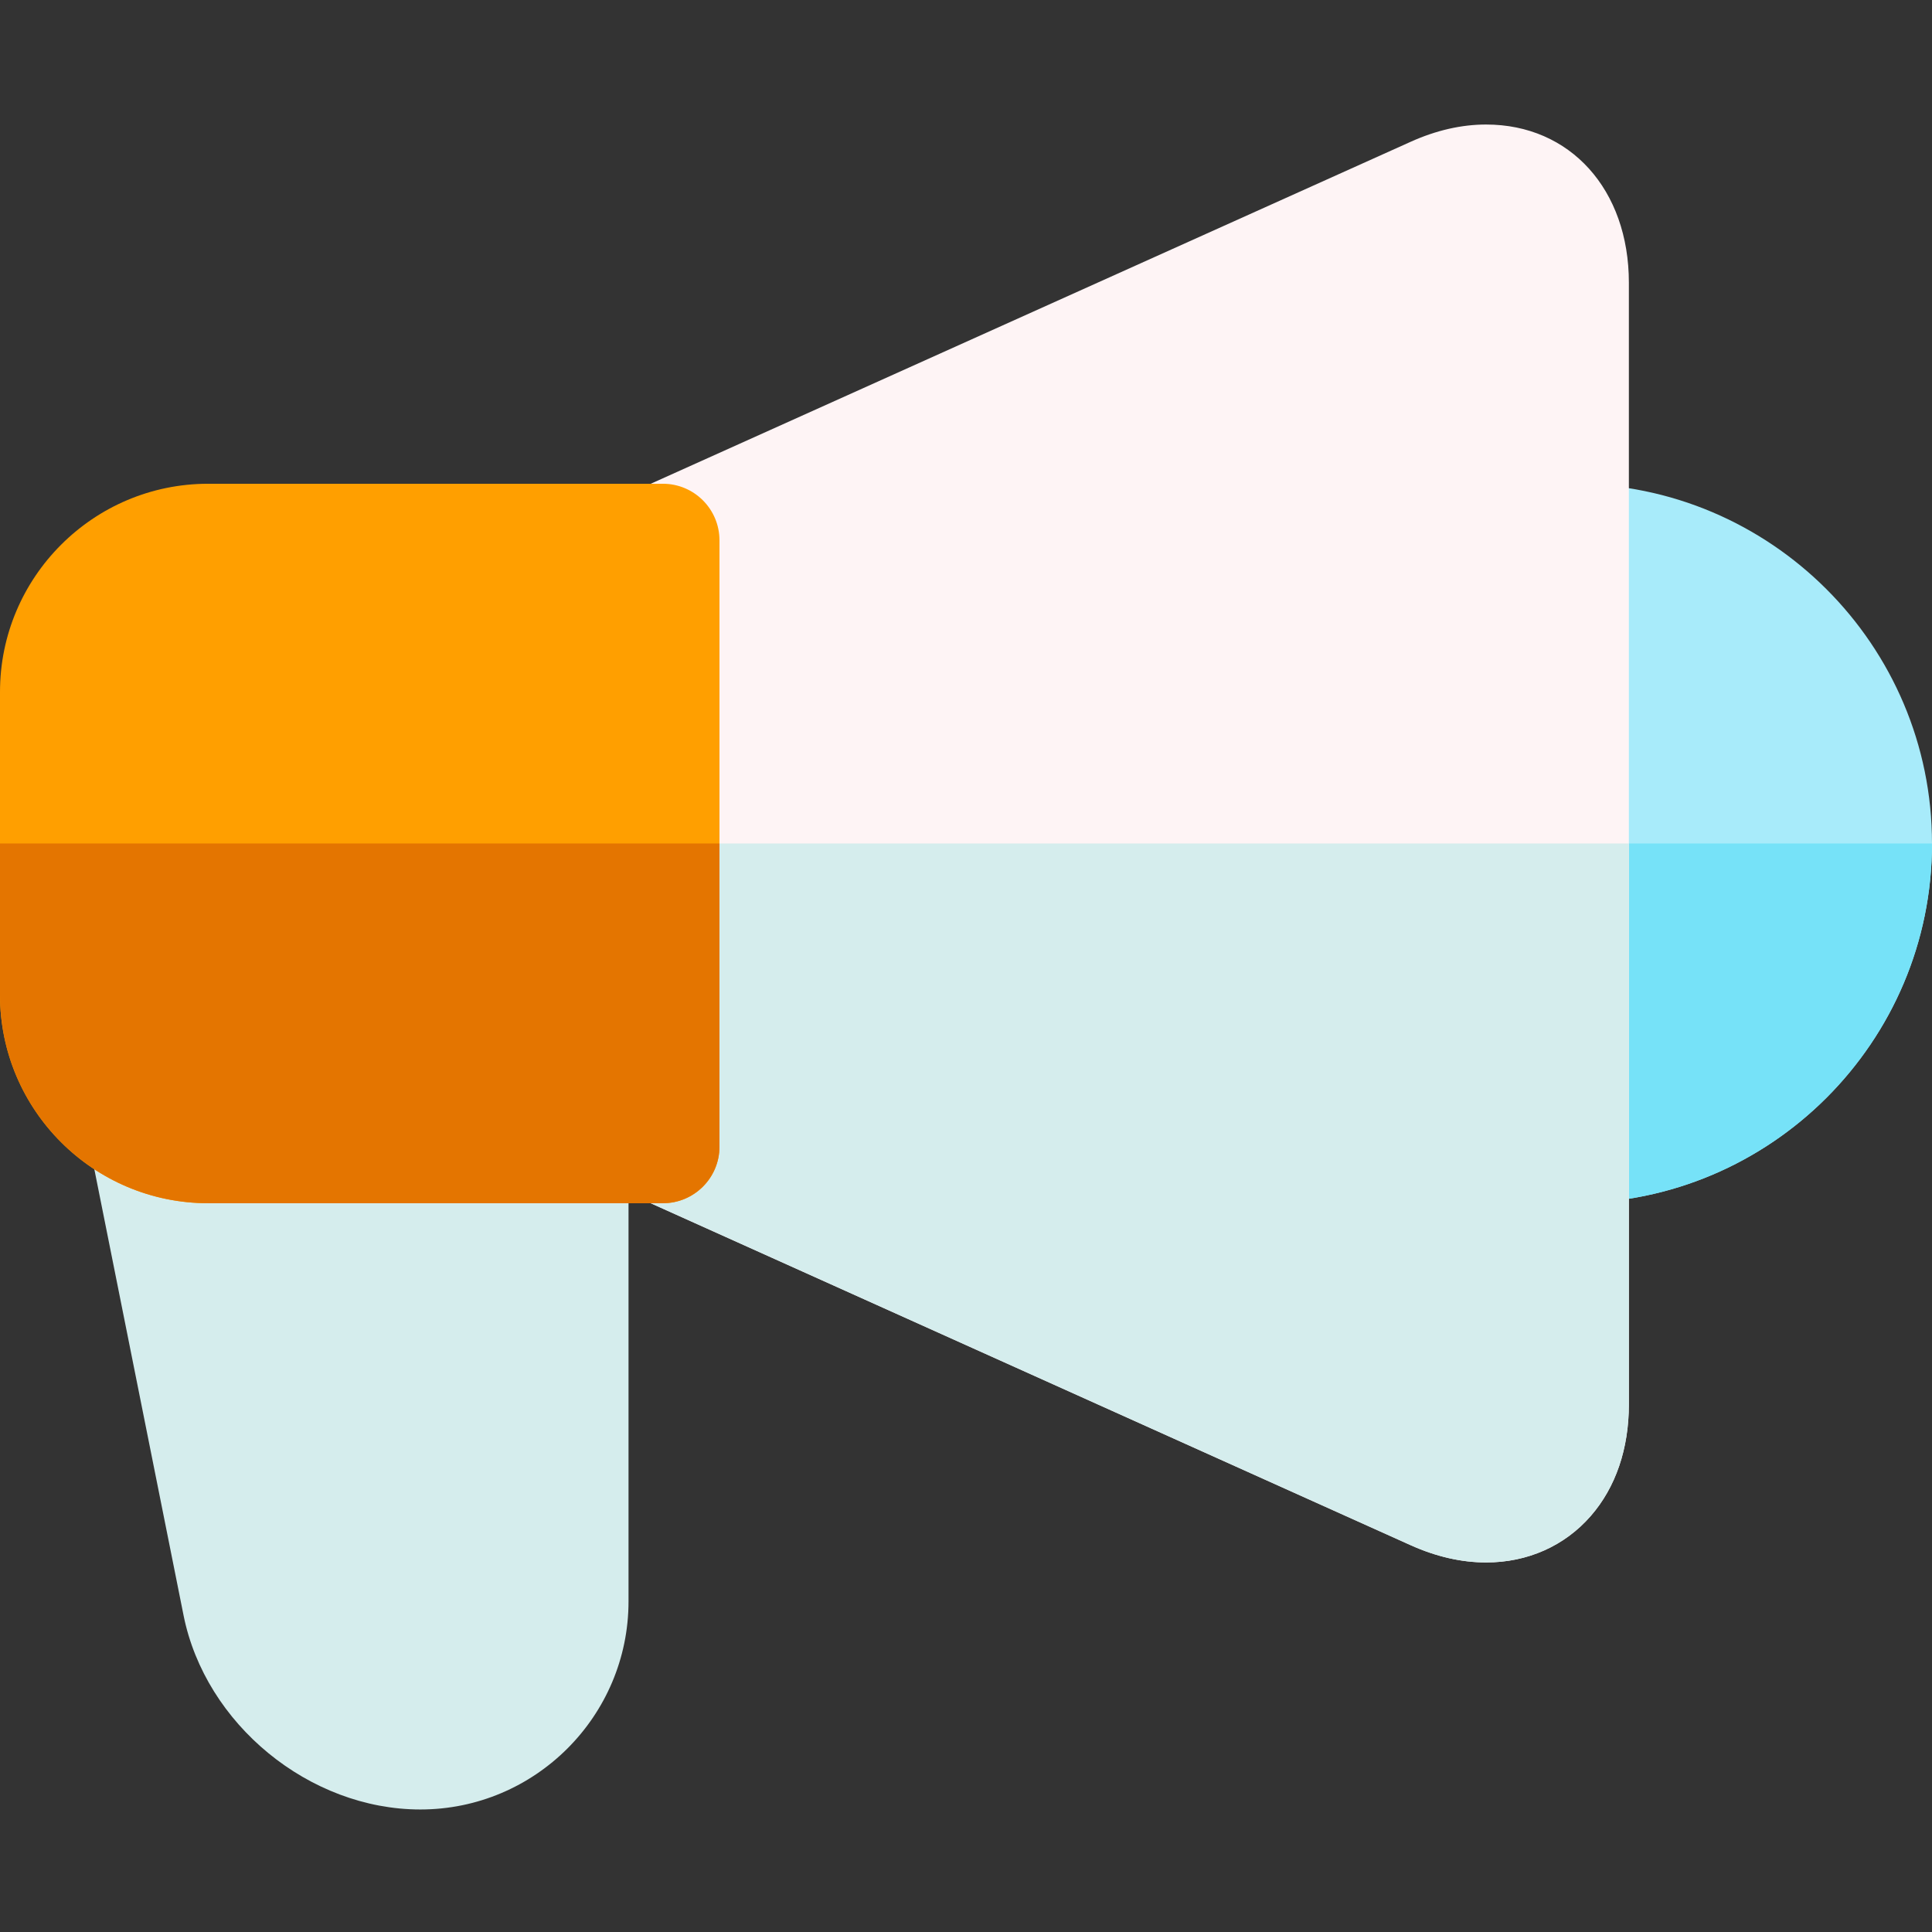 <svg height="512pt" viewBox="0 -33 512 512" width="512pt" xmlns="http://www.w3.org/2000/svg"><rect x="0" y="-33" width="512" height="512" fill="#333333" stroke="none"/><path d="m416.668 95.199c-8.285 0-15 6.715-15 15v160.668c0 8.285 6.715 15 15 15 52.566 0 95.332-42.766 95.332-95.332s-42.766-95.336-95.332-95.336zm0 0" fill="#a8ebfa"/><path d="m401.668 270.867c0 8.285 6.715 15 15 15 52.566 0 95.332-42.766 95.332-95.332h-110.332zm0 0" fill="#76e2f8"/><path d="m151.566 255.867c-8.285 0-15 6.715-15 15h-82.168l-.59-2.941c-1.625-8.121-9.527-13.387-17.652-11.77-8.121 1.625-13.391 9.527-11.766 17.652l24.254 121.277c5.773 28.852 33.336 51.445 62.754 51.445 30.422 0 55.168-24.746 55.168-55.164v-120.5c0-8.285-6.715-15-15-15zm0 0" fill="#d5eded"/><path d="m393.848 0c-6.527 0-13.246 1.531-19.961 4.555l-204.375 91.969c-5.383 2.422-8.844 7.773-8.844 13.676v160.668c0 5.902 3.461 11.258 8.844 13.68l204.371 91.965c6.719 3.023 13.434 4.555 19.965 4.555h.004c10.961 0 20.809-4.379 27.727-12.332 6.602-7.582 10.09-17.809 10.09-29.582v-297.234c0-24.68-15.555-41.918-37.82-41.918zm0 0" fill="#fef4f5"/><path d="m160.668 190.535v80.332c0 5.902 3.461 11.258 8.844 13.68l204.371 91.965c6.719 3.023 13.434 4.555 19.965 4.555h.004c10.961 0 20.809-4.379 27.727-12.332 6.602-7.582 10.09-17.809 10.09-29.582v-148.617zm0 0" fill="#d5eded"/><path d="m175.668 95.199h-120.5c-30.422 0-55.168 24.75-55.168 55.168v80.332c0 30.418 24.746 55.168 55.168 55.168h120.5c8.281 0 15-6.715 15-15v-160.668c0-8.285-6.719-15-15-15zm0 0" fill="#ff9f00"/><path d="m0 230.699c0 30.418 24.746 55.168 55.168 55.168h120.5c8.281 0 15-6.715 15-15v-80.332h-190.668zm0 0" fill="#e47500"/></svg>